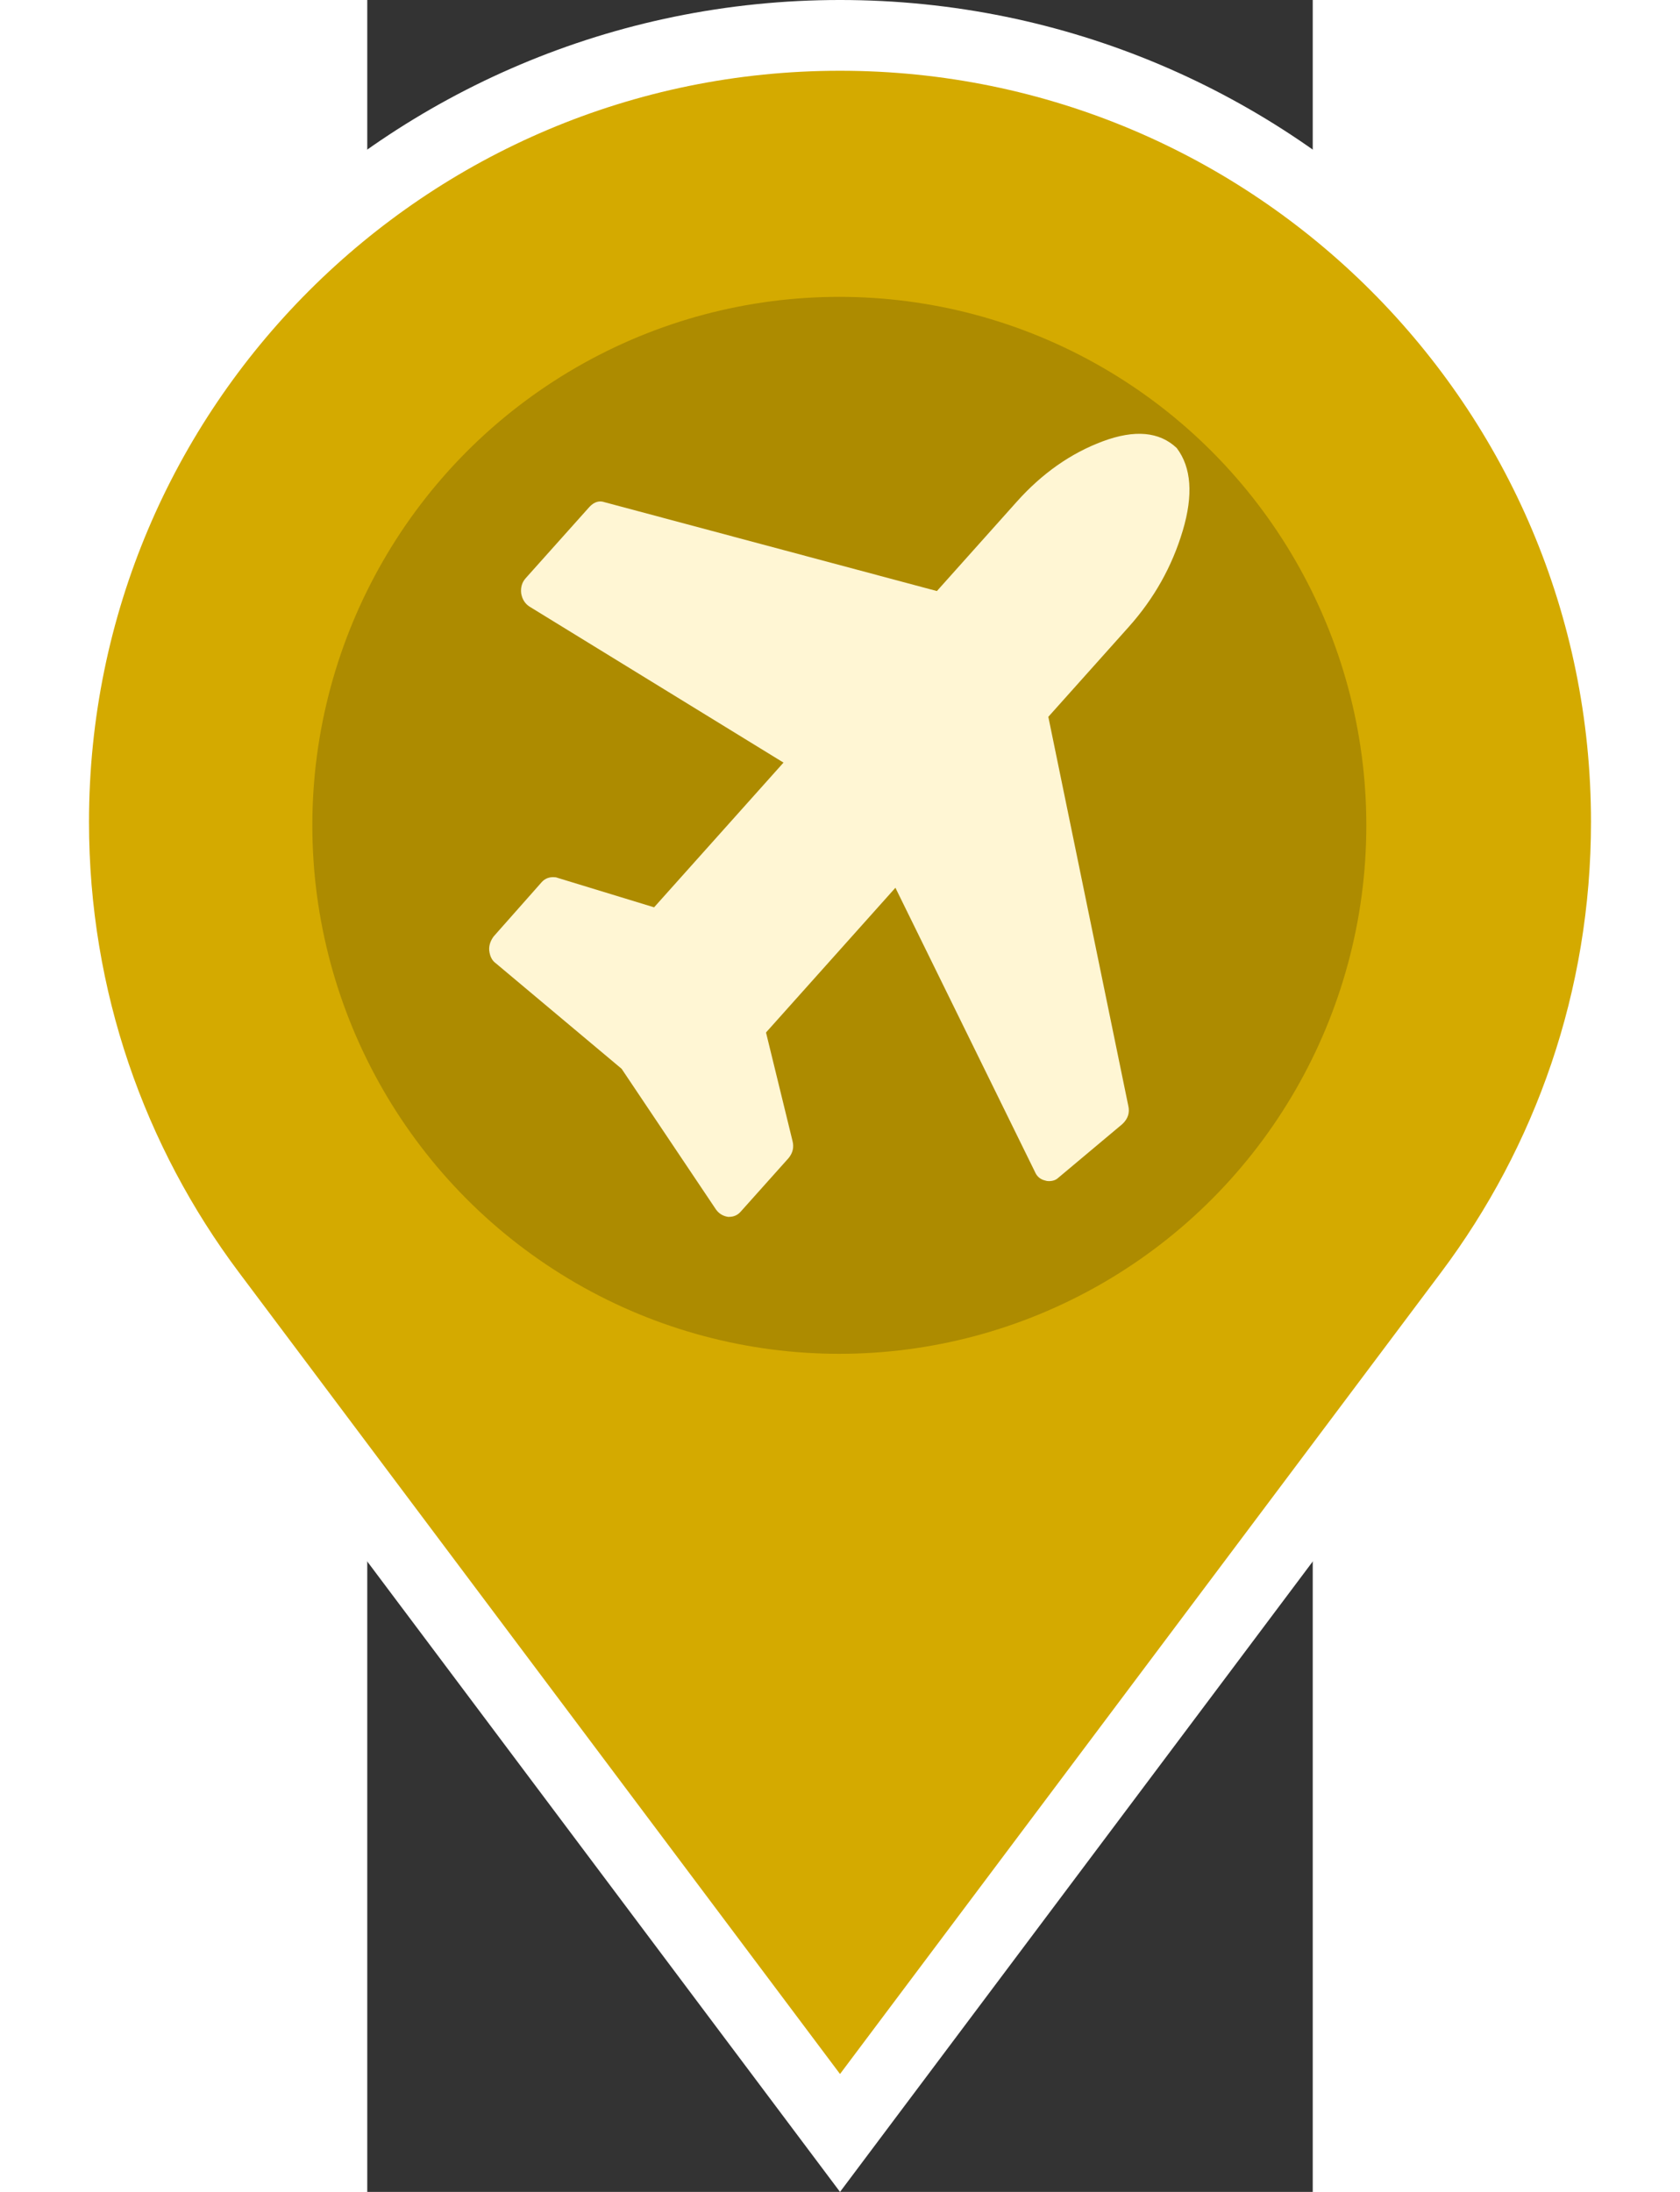 <svg width="46" height="60" version="1.1" viewBox="0 0 218.77 507.04" xmlns="http://www.w3.org/2000/svg">
 <rect x="0" y="0" width="218.77" height="507.04" fill="#333333" stroke="none"/>
 <g transform="translate(-133.22 8.183)" stroke="#fff" stroke-width="16.368" fill="#d4aa00">
  <path d="m242.61 0c-100.48 0-181.96 81.473-181.96 181.96 0 40.928 13.504 78.659 36.31 109.08l145.65 194.18 145.64-194.18c22.808-30.416 36.31-68.146 36.31-109.08 0-100.48-81.473-181.96-181.96-181.96z" stroke="#fff" stroke-width="16.368" fill="#d4aa00"/>
 </g>
 <ellipse cx="109.23" cy="190.92" rx="121.94" ry="122.25" fill="#ad8b00" stroke-width="1.618"/>
 <path d="m188.69 122.77c2.465-8.272 2.004-14.647-1.39-19.129-4.008-3.792-9.712-4.307-17.112-1.555-7.399 2.757-14.029 7.41-19.887 13.958l-18.497 20.681-76.882-20.55c-1.234-0.432-2.389-0.087-3.468 1.033l-14.8 16.545c-0.847 0.949-1.195 2.112-1.04 3.491 0.231 1.38 0.887 2.413 1.966 3.103l58.732 36.061-29.945 33.477-22.429-6.849c-0.154-0.085-0.461-0.13-0.924-0.13-1.079 0-1.965 0.387-2.659 1.163l-11.098 12.537c-0.771 1.032-1.117 2.11-1.04 3.229 0.153 1.379 0.654 2.37 1.503 2.974l29.133 24.426 21.85 32.57c0.694 0.95 1.619 1.507 2.776 1.682h0.231c1.079 0 1.965-0.387 2.659-1.162l11.097-12.406c1.002-1.208 1.31-2.544 0.926-4.008l-6.128-25.074 29.944-33.479 32.257 65.666c0.462 1.121 1.271 1.809 2.428 2.068 0.23 0.087 0.5 0.129 0.81 0.129 0.923 0 1.656-0.259 2.195-0.775l14.802-12.408c1.308-1.206 1.771-2.626 1.387-4.264l-18.498-89.958 18.614-20.809c5.856-6.551 10.018-13.963 12.484-22.235z" stroke-width=".428" fill="#fff6d4"/>
</svg>
